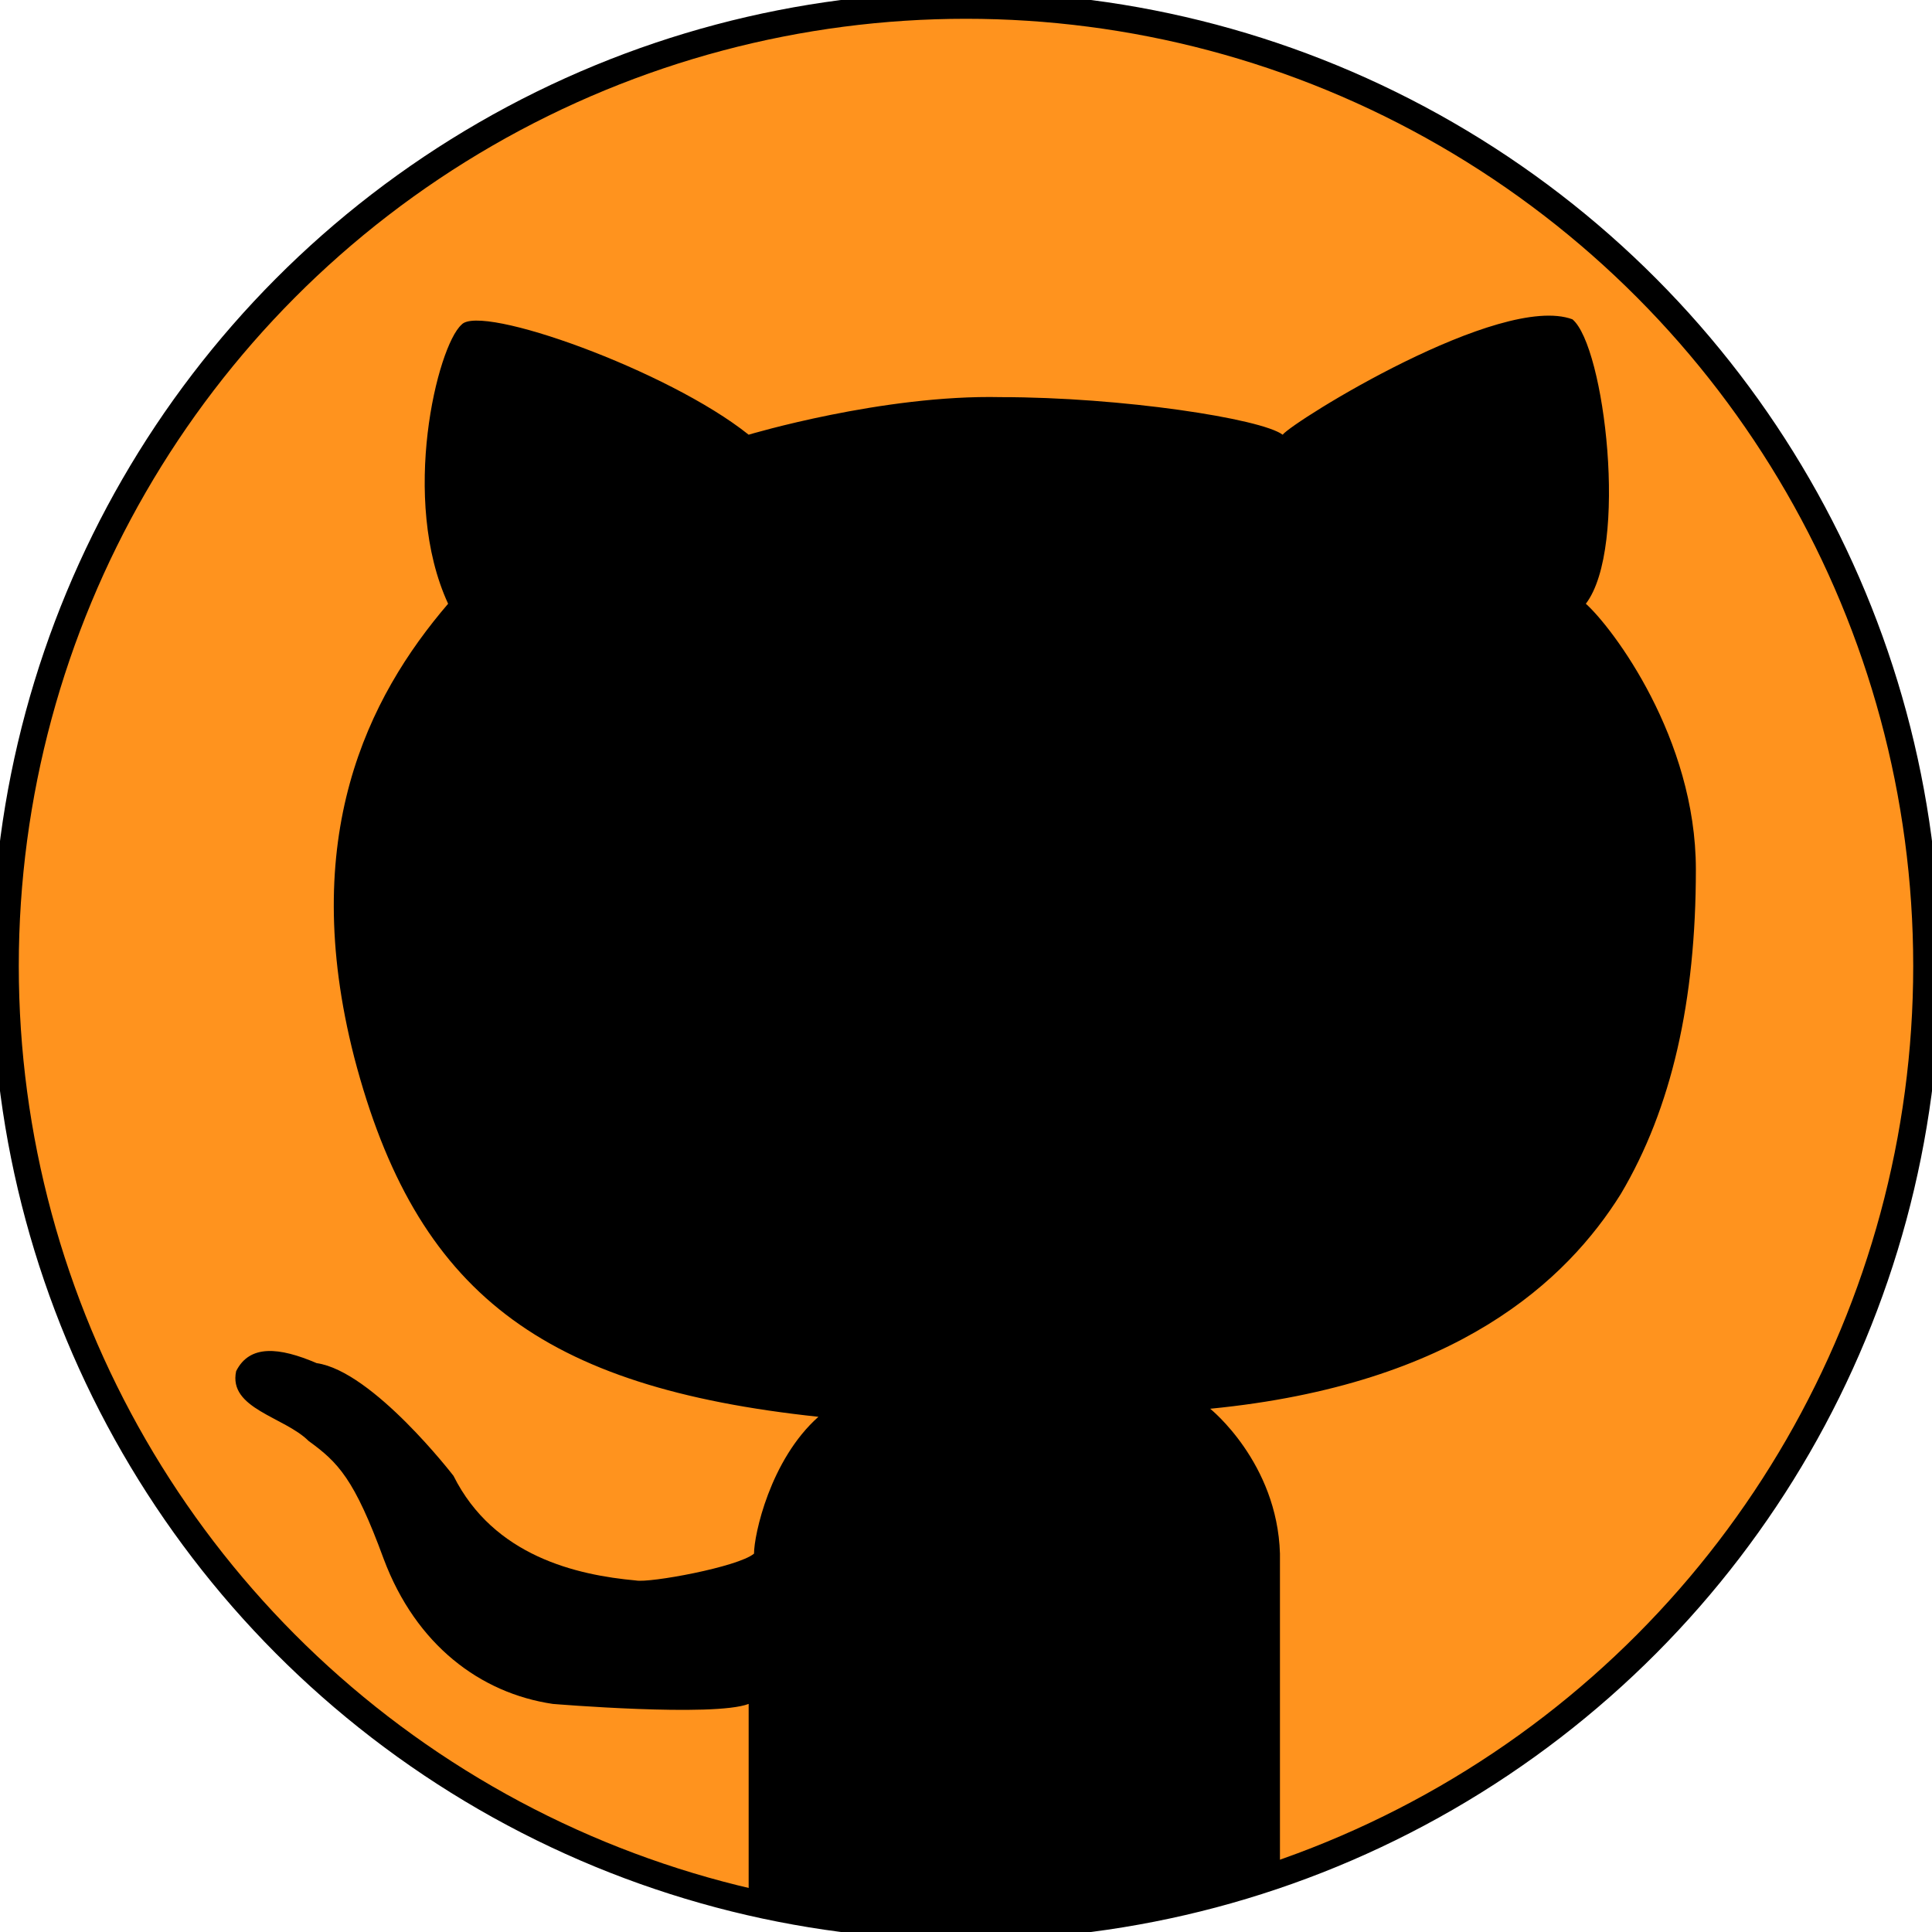 <?xml version="1.0" encoding="utf-8"?>
<!-- Generator: Adobe Illustrator 19.1.0, SVG Export Plug-In . SVG Version: 6.00 Build 0)  -->
<svg version="1.1" id="圖層_1" xmlns="http://www.w3.org/2000/svg" xmlns:xlink="http://www.w3.org/1999/xlink" x="0px" y="0px"
	 viewBox="0 0 72 72" style="enable-background:new 0 0 72 72;" xml:space="preserve">
<style type="text/css">
	.st0{fill:#FF931E;stroke:#000000;stroke-miterlimit:10;}
</style>
<circle class="st0" cx="36" cy="36" r="35.8"/>
<path d="M59.1,22.5c1.6-2.1,0.7-9.6-0.5-10.6c-2.7-1-10.4,3.8-10.8,4.3c-0.8-0.6-6-1.4-10.5-1.4c-4.4-0.1-9.4,1.4-9.4,1.4
	c-3-2.4-10-4.9-10.7-4.1c-0.9,0.8-2.3,6.5-0.5,10.4c-3,3.5-5.6,8.7-3.5,16.9c2.3,8.8,7,12.3,17.3,13.4c-1.8,1.6-2.4,4.4-2.4,5.1
	c-0.6,0.5-3.9,1.1-4.4,1c-2.2-0.2-5.3-0.9-6.8-3.9c0,0-3-3.9-5.1-4.2c-1.4-0.6-2.5-0.7-3,0.3c-0.3,1.4,1.8,1.7,2.7,2.6
	c1.1,0.8,1.7,1.4,2.8,4.4c1.2,3.2,3.6,5,6.3,5.4c0,0,6,0.5,7.3,0l0,7.6c2.6,0.6,5.3,0.9,8.1,0.9c4.1,0,8-0.7,11.7-2
	c0-5.6,0-10.7,0-12.1c-0.1-3.4-2.6-5.4-2.6-5.4c9.2-0.9,13.3-4.8,15.3-8c1.9-3.2,2.8-7.2,2.8-12.1S60.1,23.4,59.1,22.5z"/>
</svg>
